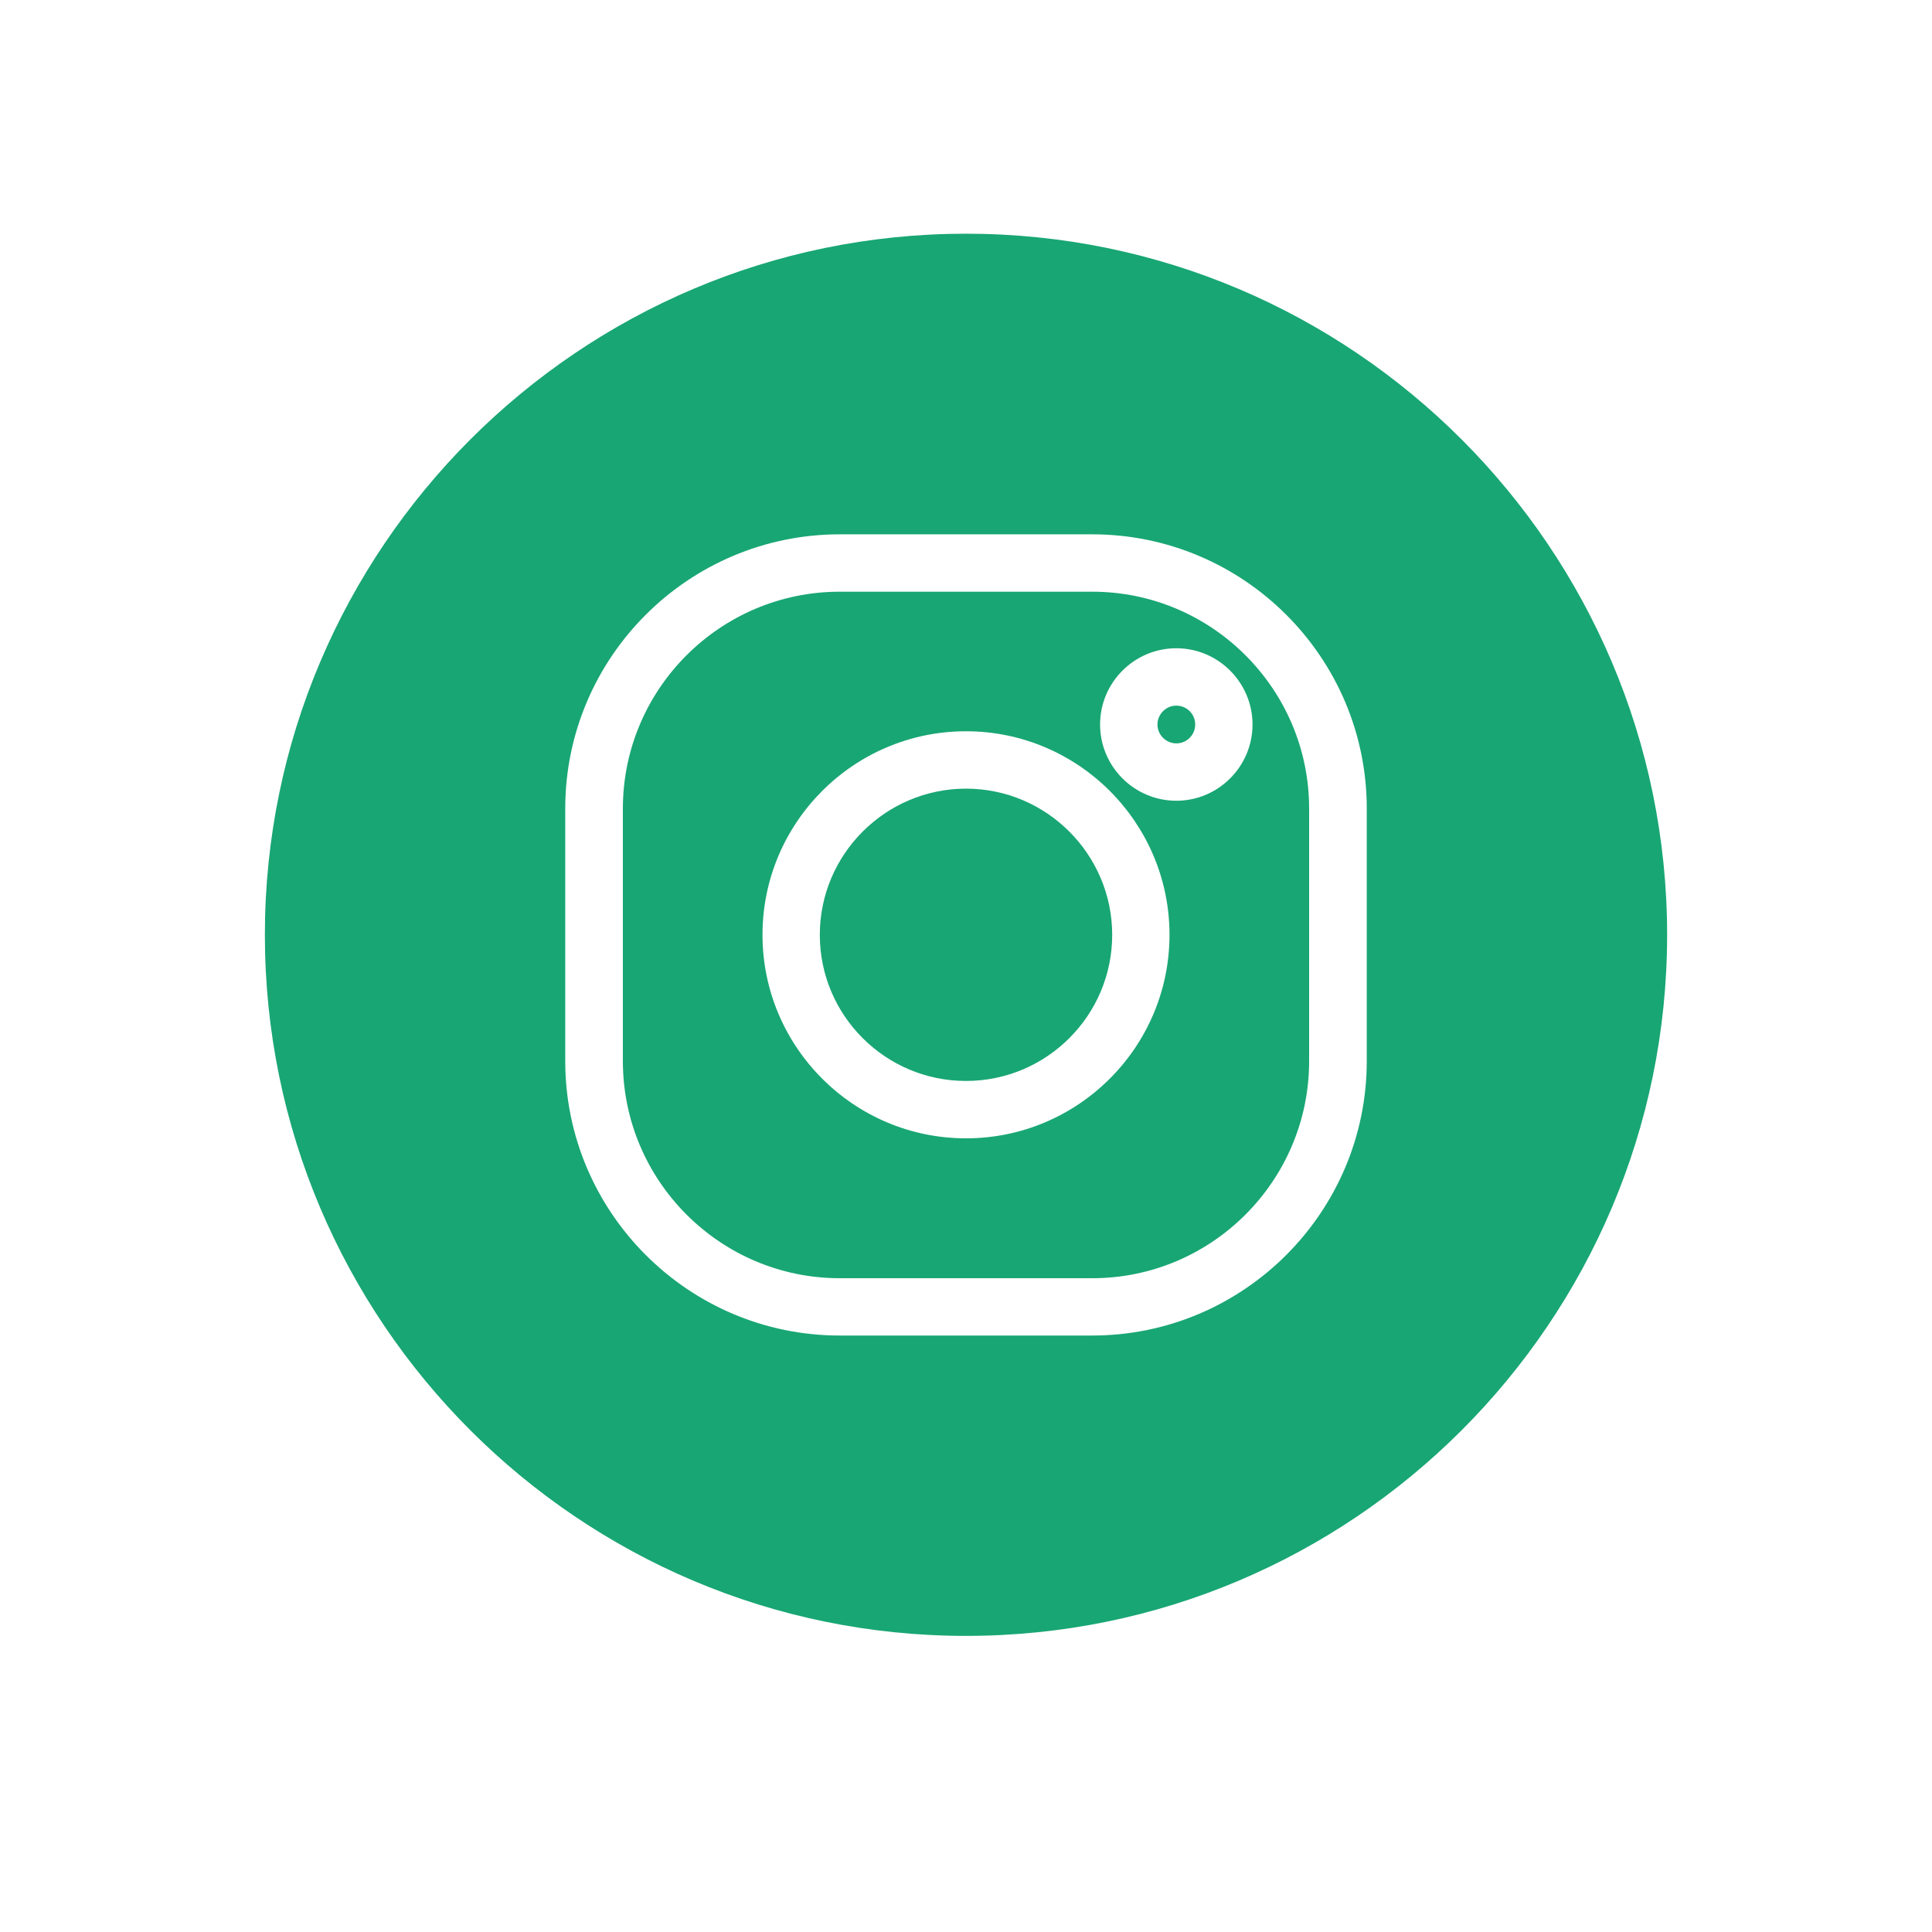 <?xml version="1.0" encoding="UTF-8"?><svg xmlns="http://www.w3.org/2000/svg" xmlns:xlink="http://www.w3.org/1999/xlink" contentScriptType="text/ecmascript" width="30" zoomAndPan="magnify" contentStyleType="text/css" viewBox="0 0 30 30" height="30" preserveAspectRatio="xMidYMid meet" version="1.0"><defs><clipPath id="clip-0"><path d="M 4.113 3.629 L 25.887 3.629 L 25.887 25.402 L 4.113 25.402 Z M 4.113 3.629 " clip-rule="nonzero"/></clipPath></defs><path fill="rgb(9.409%, 65.099%, 45.49%)" d="M 15 12.246 C 13.75 12.246 12.73 13.266 12.73 14.516 C 12.73 15.77 13.75 16.785 15 16.785 C 16.25 16.785 17.27 15.77 17.27 14.516 C 17.27 13.266 16.25 12.246 15 12.246 Z M 15 12.246 " fill-opacity="1" fill-rule="nonzero"/><path fill="rgb(9.409%, 65.099%, 45.49%)" d="M 18.266 10.957 C 18.105 10.957 17.973 11.09 17.973 11.25 C 17.973 11.41 18.105 11.543 18.266 11.543 C 18.43 11.543 18.559 11.41 18.559 11.25 C 18.559 11.09 18.43 10.957 18.266 10.957 Z M 18.266 10.957 " fill-opacity="1" fill-rule="nonzero"/><g clip-path="url(#clip-0)"><path fill="rgb(9.409%, 65.099%, 45.49%)" d="M 15 3.629 C 8.996 3.629 4.113 8.516 4.113 14.516 C 4.113 20.52 8.996 25.402 15 25.402 C 21.004 25.402 25.887 20.52 25.887 14.516 C 25.887 8.516 21.004 3.629 15 3.629 Z M 21.223 16.477 C 21.223 18.824 19.309 20.738 16.961 20.738 L 13.039 20.738 C 10.691 20.738 8.777 18.824 8.777 16.477 L 8.777 12.555 C 8.777 10.207 10.691 8.297 13.039 8.297 L 16.961 8.297 C 19.309 8.297 21.223 10.207 21.223 12.555 Z M 21.223 16.477 " fill-opacity="1" fill-rule="nonzero"/></g><path fill="rgb(9.409%, 65.099%, 45.49%)" d="M 16.961 9.188 L 13.039 9.188 C 11.184 9.188 9.672 10.699 9.672 12.555 L 9.672 16.477 C 9.672 18.336 11.184 19.848 13.039 19.848 L 16.961 19.848 C 18.816 19.848 20.328 18.336 20.328 16.477 L 20.328 12.555 C 20.328 10.699 18.816 9.188 16.961 9.188 Z M 15 17.676 C 13.258 17.676 11.84 16.258 11.84 14.516 C 11.84 12.773 13.258 11.355 15 11.355 C 16.742 11.355 18.16 12.773 18.16 14.516 C 18.16 16.258 16.742 17.676 15 17.676 Z M 18.266 12.434 C 17.613 12.434 17.082 11.902 17.082 11.25 C 17.082 10.598 17.613 10.066 18.266 10.066 C 18.918 10.066 19.449 10.598 19.449 11.25 C 19.449 11.902 18.918 12.434 18.266 12.434 Z M 18.266 12.434 " fill-opacity="1" fill-rule="nonzero"/></svg>